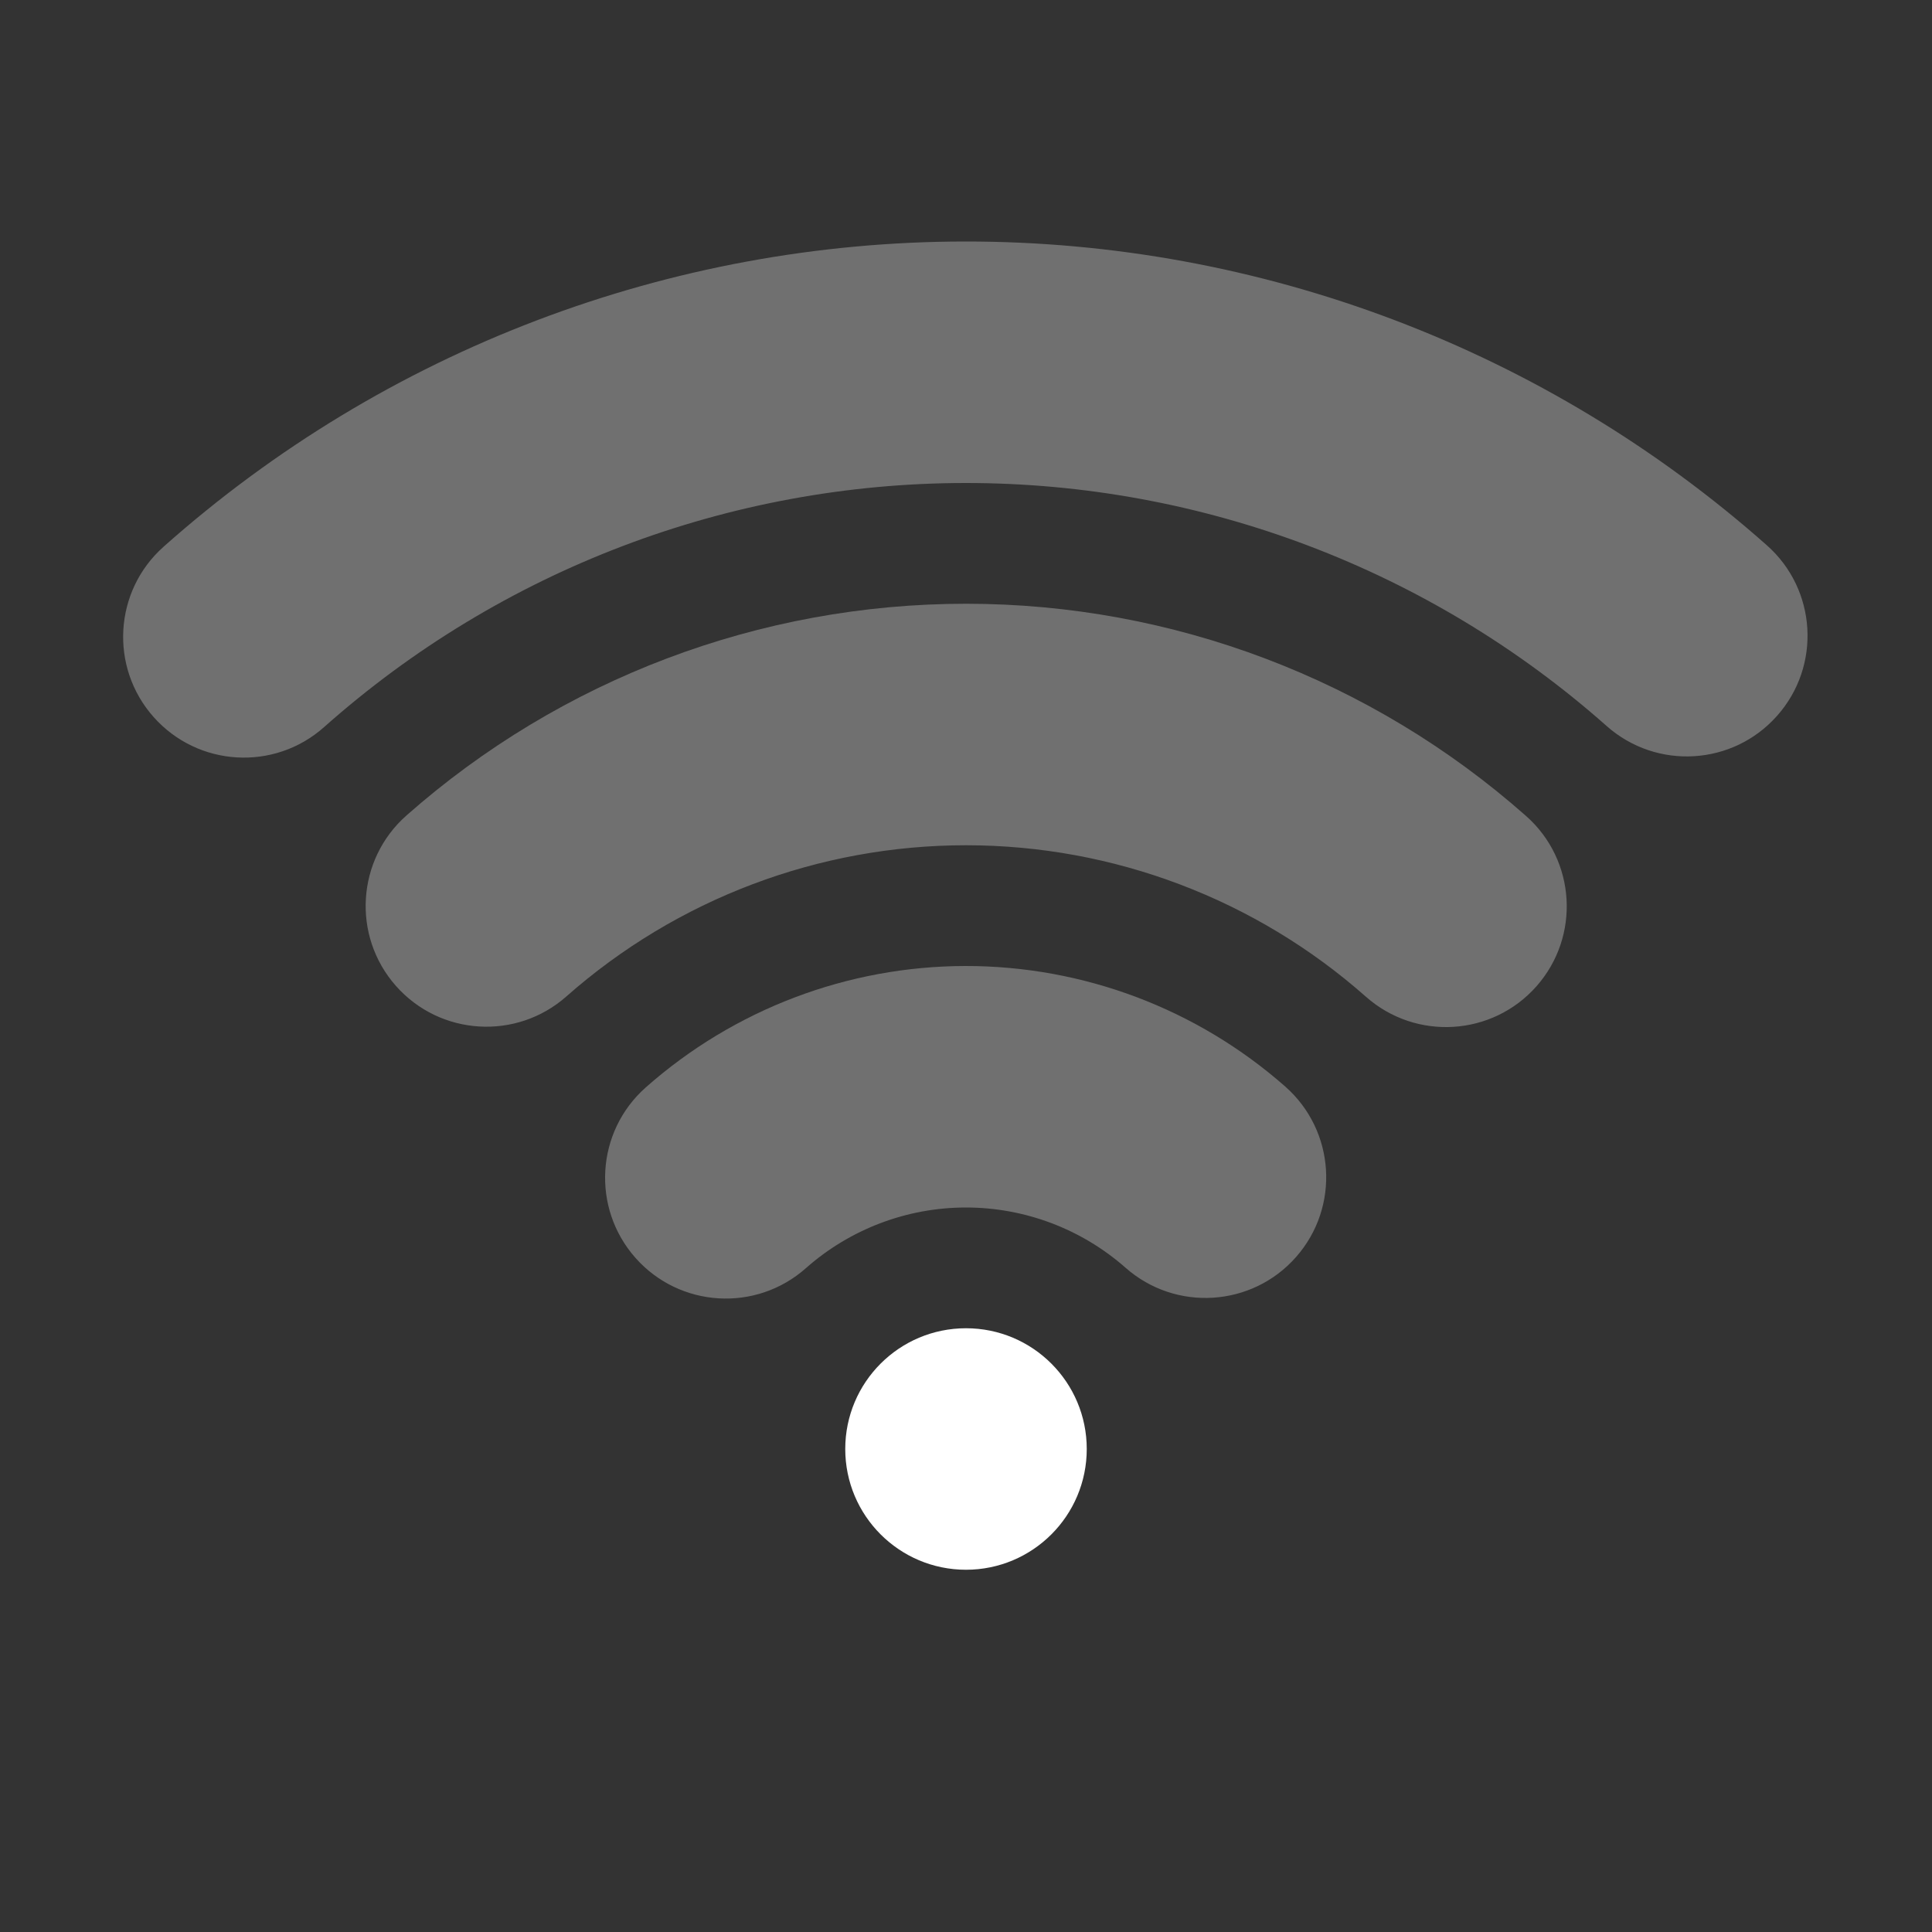 <svg width="32" height="32" viewBox="0 0 32 32" fill="none" xmlns="http://www.w3.org/2000/svg">
<rect x="0" y="0" width="32" height="32" fill="#333333" stroke="none"/>
<circle cx="16" cy="24" r="2" fill="white"/>
<path fill-rule="evenodd" clip-rule="evenodd" d="M21.467 20.82C20.737 21.649 19.473 21.729 18.644 20.999C17.912 20.354 16.97 19.999 15.995 20C15.02 20.001 14.078 20.359 13.348 21.005C12.521 21.738 11.257 21.661 10.525 20.834C9.793 20.007 9.869 18.743 10.696 18.011C12.157 16.718 14.039 16.003 15.99 16C17.941 15.998 19.825 16.708 21.288 17.997C22.117 18.728 22.197 19.991 21.467 20.82Z" fill="white" fill-opacity="0.3"/>
<path fill-rule="evenodd" clip-rule="evenodd" d="M29.435 11.855C28.703 12.682 27.439 12.758 26.612 12.026C23.682 9.429 19.902 7.997 15.987 8C12.072 8.003 8.294 9.442 5.368 12.043C4.543 12.777 3.279 12.703 2.545 11.877C1.811 11.052 1.885 9.787 2.711 9.054C6.368 5.802 11.09 4.004 15.984 4C20.877 3.996 25.603 5.786 29.265 9.032C30.092 9.765 30.168 11.029 29.435 11.855Z" fill="white" fill-opacity="0.3"/>
<path fill-rule="evenodd" clip-rule="evenodd" d="M25.448 16.337C24.716 17.164 23.453 17.241 22.625 16.51C20.798 14.893 18.443 14.001 16.004 14C13.564 13.999 11.209 14.89 9.38 16.505C8.552 17.236 7.288 17.157 6.557 16.329C5.826 15.501 5.905 14.237 6.733 13.506C9.292 11.246 12.59 9.999 16.005 10C19.42 10.001 22.717 11.251 25.275 13.514C26.103 14.245 26.18 15.509 25.448 16.337Z" fill="white" fill-opacity="0.3"/>
</svg>
